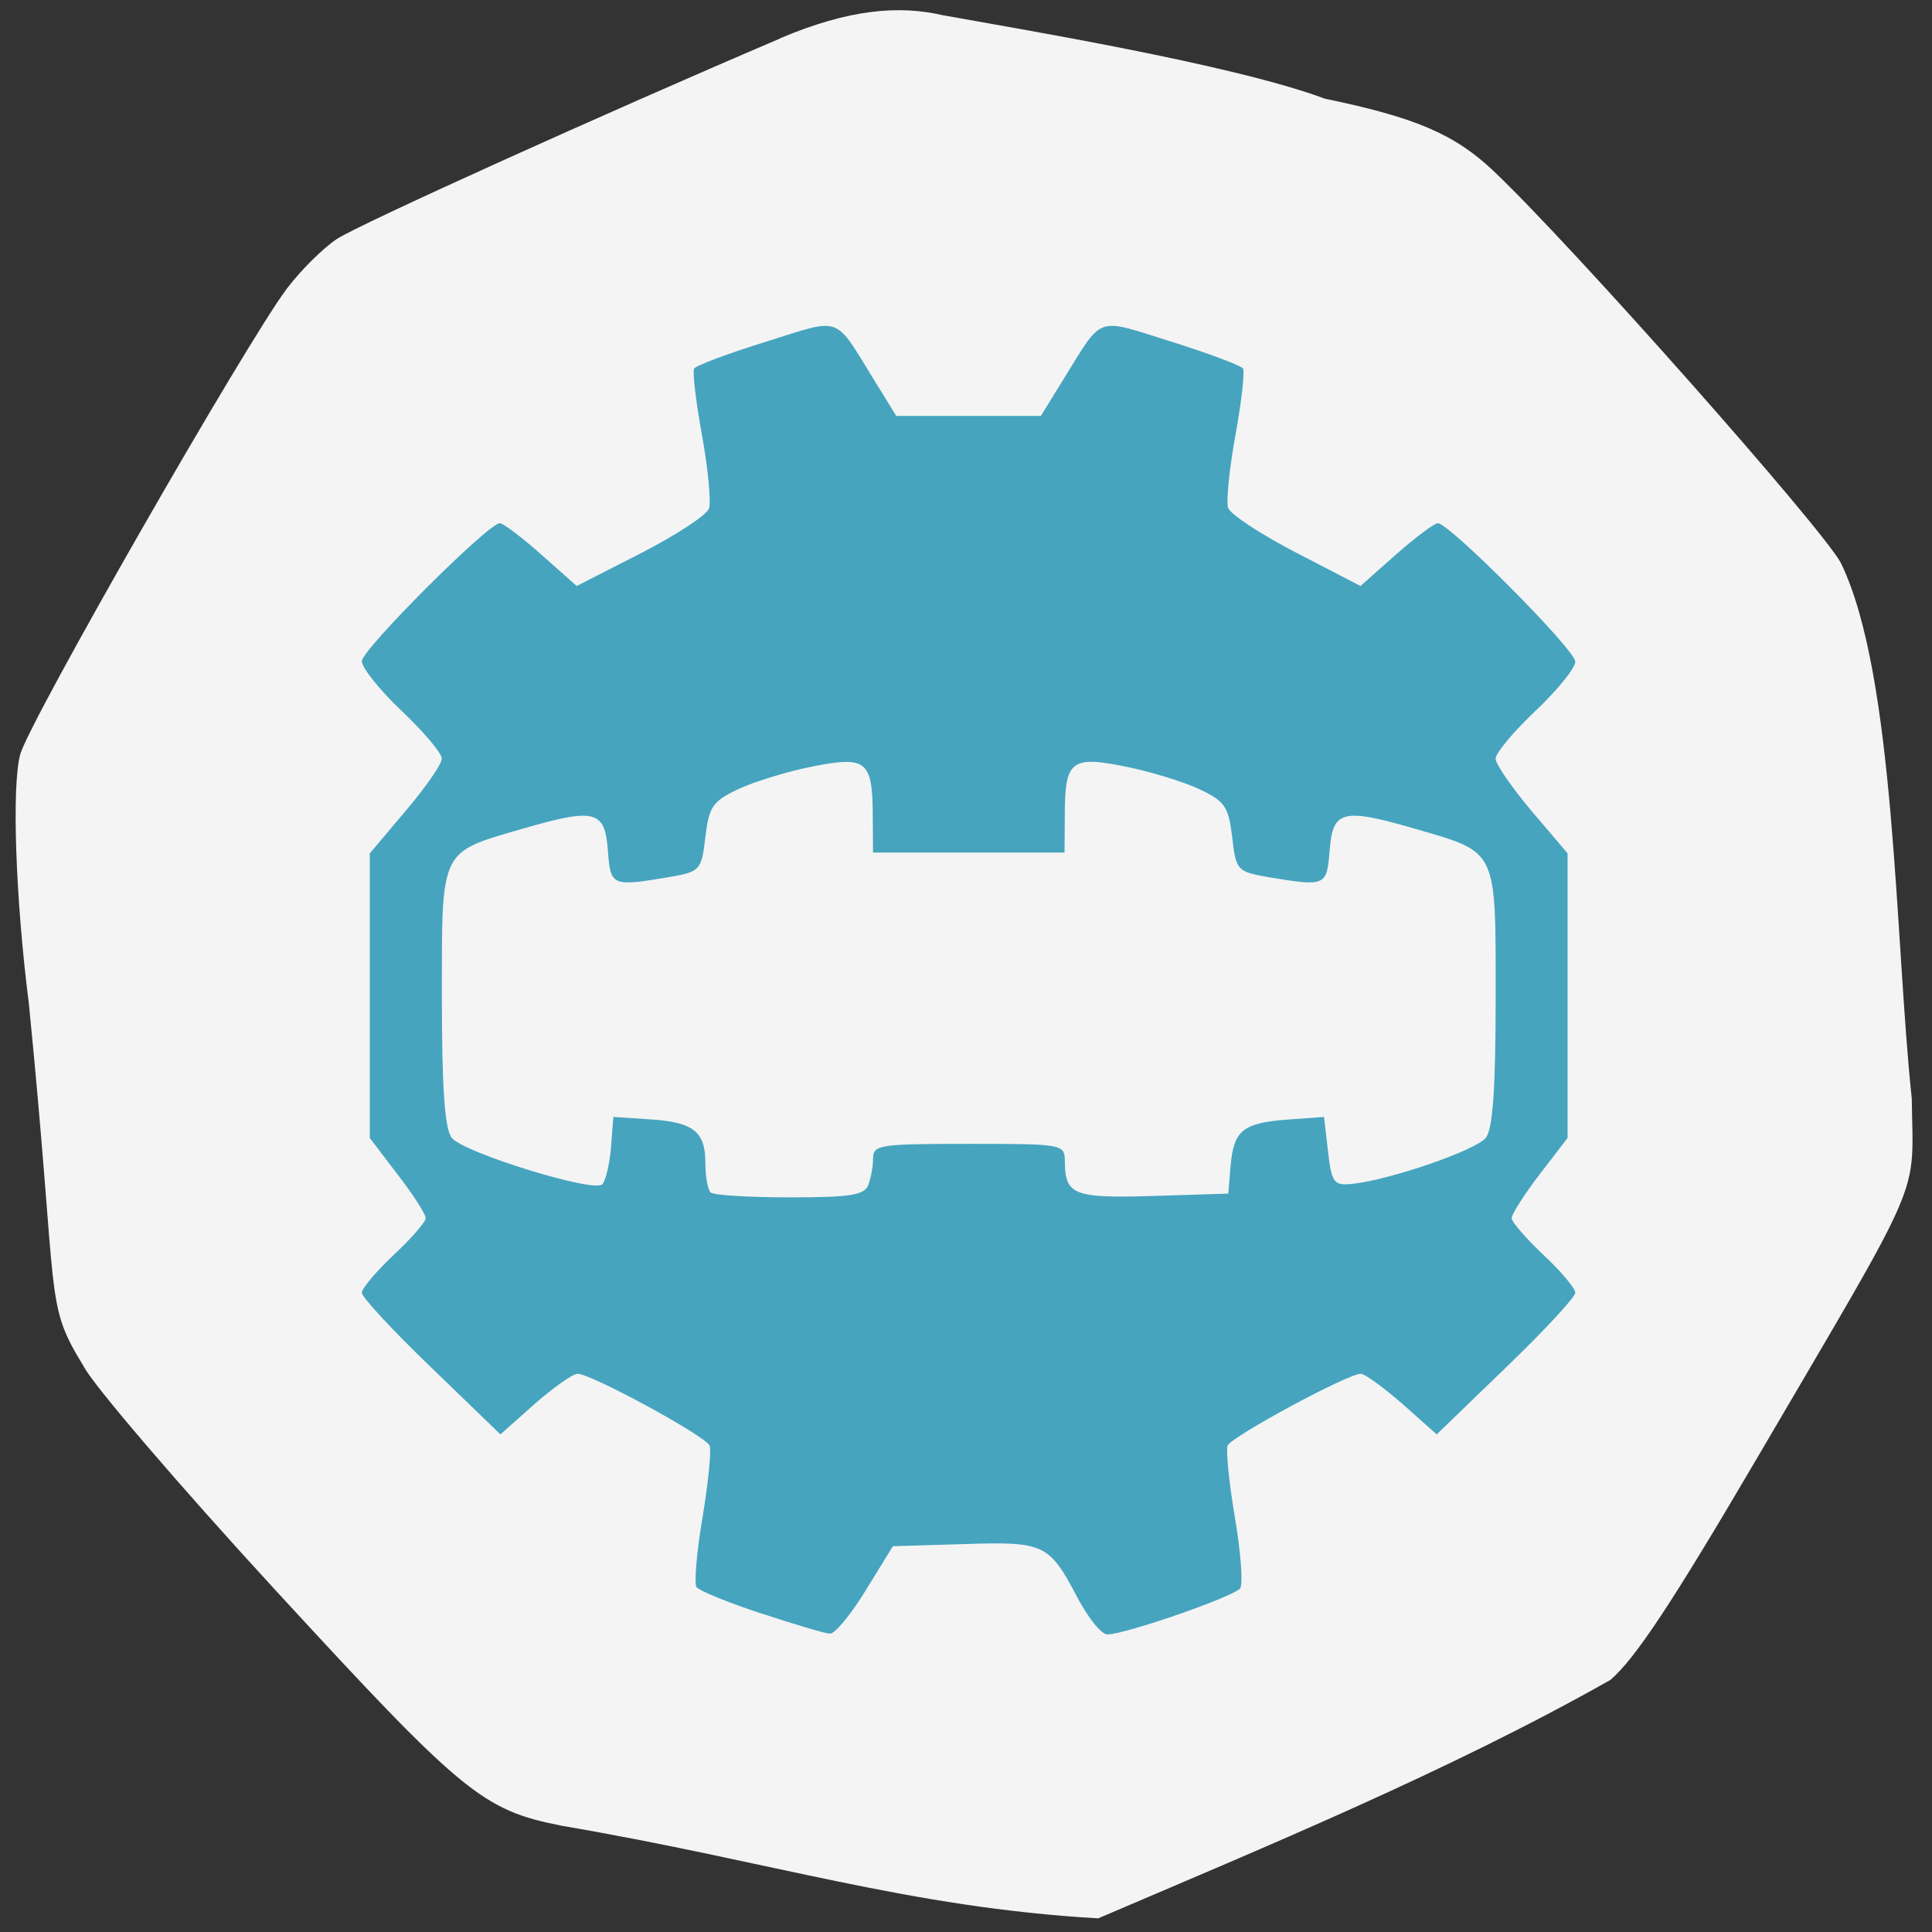 <svg xmlns="http://www.w3.org/2000/svg" viewBox="0 0 32 32"><rect x="0" y="0" width="32" height="32" fill="#333333" stroke="none"/><path d="m 12.922 0.637 c -2.922 1.246 -6.98 3.082 -7.34 3.32 c -0.223 0.145 -0.594 0.512 -0.828 0.82 c -0.668 0.883 -4.262 7.156 -4.418 7.715 c -0.145 0.516 -0.078 2.41 0.141 4.121 c 0.504 5.05 0.246 4.934 0.91 6.02 c 0.145 0.293 1.574 1.965 3.184 3.715 c 3.094 3.363 3.422 3.633 4.727 3.891 c 3.52 0.602 5.734 1.352 8.891 1.535 c 2.805 -1.199 5.832 -2.449 8.484 -3.949 c 0.414 -0.355 1.027 -1.285 2.41 -3.641 c 2.828 -4.828 2.602 -4.297 2.582 -5.988 c -0.281 -2.629 -0.266 -7.01 -1.176 -8.875 c -0.316 -0.586 -4.438 -5.242 -5.742 -6.48 c -0.648 -0.617 -1.297 -0.895 -2.805 -1.207 c -1.523 -0.57 -5.105 -1.16 -6.332 -1.383 c -0.711 -0.164 -1.539 -0.105 -2.688 0.383" fill="#f4f4f4"/><path d="m 12.605 26.723 c -0.547 -0.18 -1.027 -0.375 -1.07 -0.438 c -0.039 -0.063 0.004 -0.582 0.102 -1.156 c 0.094 -0.574 0.148 -1.105 0.117 -1.184 c -0.059 -0.156 -1.961 -1.191 -2.188 -1.191 c -0.078 0 -0.398 0.227 -0.711 0.5 l -0.566 0.504 l -1.148 -1.109 c -0.633 -0.609 -1.148 -1.164 -1.148 -1.238 c 0 -0.07 0.238 -0.352 0.527 -0.625 c 0.293 -0.273 0.531 -0.547 0.531 -0.609 c 0 -0.066 -0.207 -0.391 -0.465 -0.723 l -0.461 -0.605 v -4.715 l 0.594 -0.703 c 0.328 -0.387 0.598 -0.773 0.598 -0.867 c 0 -0.09 -0.301 -0.445 -0.664 -0.789 c -0.363 -0.344 -0.66 -0.715 -0.66 -0.824 c 0 -0.191 2.094 -2.285 2.285 -2.285 c 0.055 0 0.367 0.234 0.688 0.52 l 0.586 0.52 l 1.063 -0.543 c 0.586 -0.301 1.094 -0.633 1.129 -0.742 c 0.035 -0.109 -0.016 -0.656 -0.117 -1.215 c -0.102 -0.559 -0.16 -1.055 -0.129 -1.102 c 0.031 -0.051 0.566 -0.25 1.191 -0.445 c 1.273 -0.398 1.117 -0.453 1.797 0.648 l 0.359 0.582 h 2.395 l 0.359 -0.582 c 0.684 -1.102 0.527 -1.047 1.801 -0.648 c 0.621 0.195 1.156 0.395 1.188 0.445 c 0.031 0.047 -0.023 0.543 -0.125 1.102 c -0.102 0.559 -0.156 1.102 -0.121 1.207 c 0.035 0.105 0.543 0.438 1.129 0.742 l 1.063 0.551 l 0.586 -0.52 c 0.324 -0.285 0.637 -0.52 0.695 -0.52 c 0.191 0 2.277 2.098 2.277 2.293 c 0 0.105 -0.297 0.473 -0.66 0.816 c -0.363 0.344 -0.66 0.699 -0.66 0.789 c 0 0.094 0.27 0.48 0.594 0.867 l 0.598 0.703 v 4.715 l -0.465 0.605 c -0.254 0.332 -0.461 0.656 -0.461 0.723 c 0 0.063 0.238 0.336 0.527 0.609 c 0.293 0.273 0.527 0.555 0.527 0.625 c 0 0.074 -0.516 0.629 -1.148 1.238 l -1.148 1.109 l -0.566 -0.504 c -0.313 -0.273 -0.625 -0.5 -0.691 -0.5 c -0.219 0 -2.148 1.043 -2.207 1.191 c -0.027 0.078 0.023 0.609 0.121 1.184 c 0.098 0.574 0.137 1.102 0.09 1.176 c -0.086 0.133 -1.902 0.766 -2.203 0.766 c -0.098 0 -0.32 -0.277 -0.496 -0.613 c -0.469 -0.891 -0.547 -0.926 -1.883 -0.883 l -1.172 0.035 l -0.449 0.73 c -0.246 0.402 -0.512 0.723 -0.594 0.719 c -0.082 -0.004 -0.594 -0.156 -1.137 -0.336 m 1.77 -7.09 c 0.043 -0.109 0.082 -0.309 0.082 -0.445 c 0 -0.227 0.109 -0.242 1.586 -0.242 c 1.555 0 1.586 0.004 1.59 0.285 c 0.004 0.563 0.141 0.617 1.461 0.578 l 1.246 -0.039 l 0.039 -0.465 c 0.051 -0.582 0.203 -0.707 0.953 -0.762 l 0.594 -0.043 l 0.066 0.57 c 0.059 0.52 0.098 0.57 0.398 0.539 c 0.621 -0.063 2.047 -0.555 2.215 -0.762 c 0.117 -0.145 0.164 -0.824 0.164 -2.328 c 0 -2.473 0.039 -2.391 -1.324 -2.789 c -1.215 -0.352 -1.375 -0.313 -1.426 0.359 c -0.047 0.59 -0.066 0.598 -1.02 0.438 c -0.512 -0.09 -0.531 -0.109 -0.594 -0.66 c -0.059 -0.504 -0.121 -0.598 -0.547 -0.797 c -0.266 -0.125 -0.82 -0.293 -1.23 -0.375 c -0.895 -0.18 -0.996 -0.098 -0.996 0.824 l -0.004 0.602 h -3.172 l -0.004 -0.602 c -0.004 -0.922 -0.102 -1 -0.996 -0.824 c -0.414 0.082 -0.965 0.25 -1.23 0.375 c -0.426 0.199 -0.488 0.293 -0.547 0.797 c -0.066 0.551 -0.086 0.57 -0.598 0.66 c -0.953 0.16 -0.973 0.152 -1.016 -0.438 c -0.051 -0.672 -0.211 -0.711 -1.426 -0.359 c -1.367 0.398 -1.324 0.316 -1.324 2.789 c 0 1.504 0.047 2.184 0.164 2.328 c 0.199 0.246 2.348 0.91 2.492 0.77 c 0.055 -0.055 0.121 -0.328 0.145 -0.609 l 0.039 -0.508 l 0.59 0.039 c 0.73 0.043 0.934 0.199 0.934 0.719 c 0 0.223 0.039 0.445 0.086 0.492 c 0.051 0.047 0.637 0.082 1.309 0.082 c 0.992 0 1.234 -0.035 1.301 -0.199" fill="#46a4bf"/></svg>
